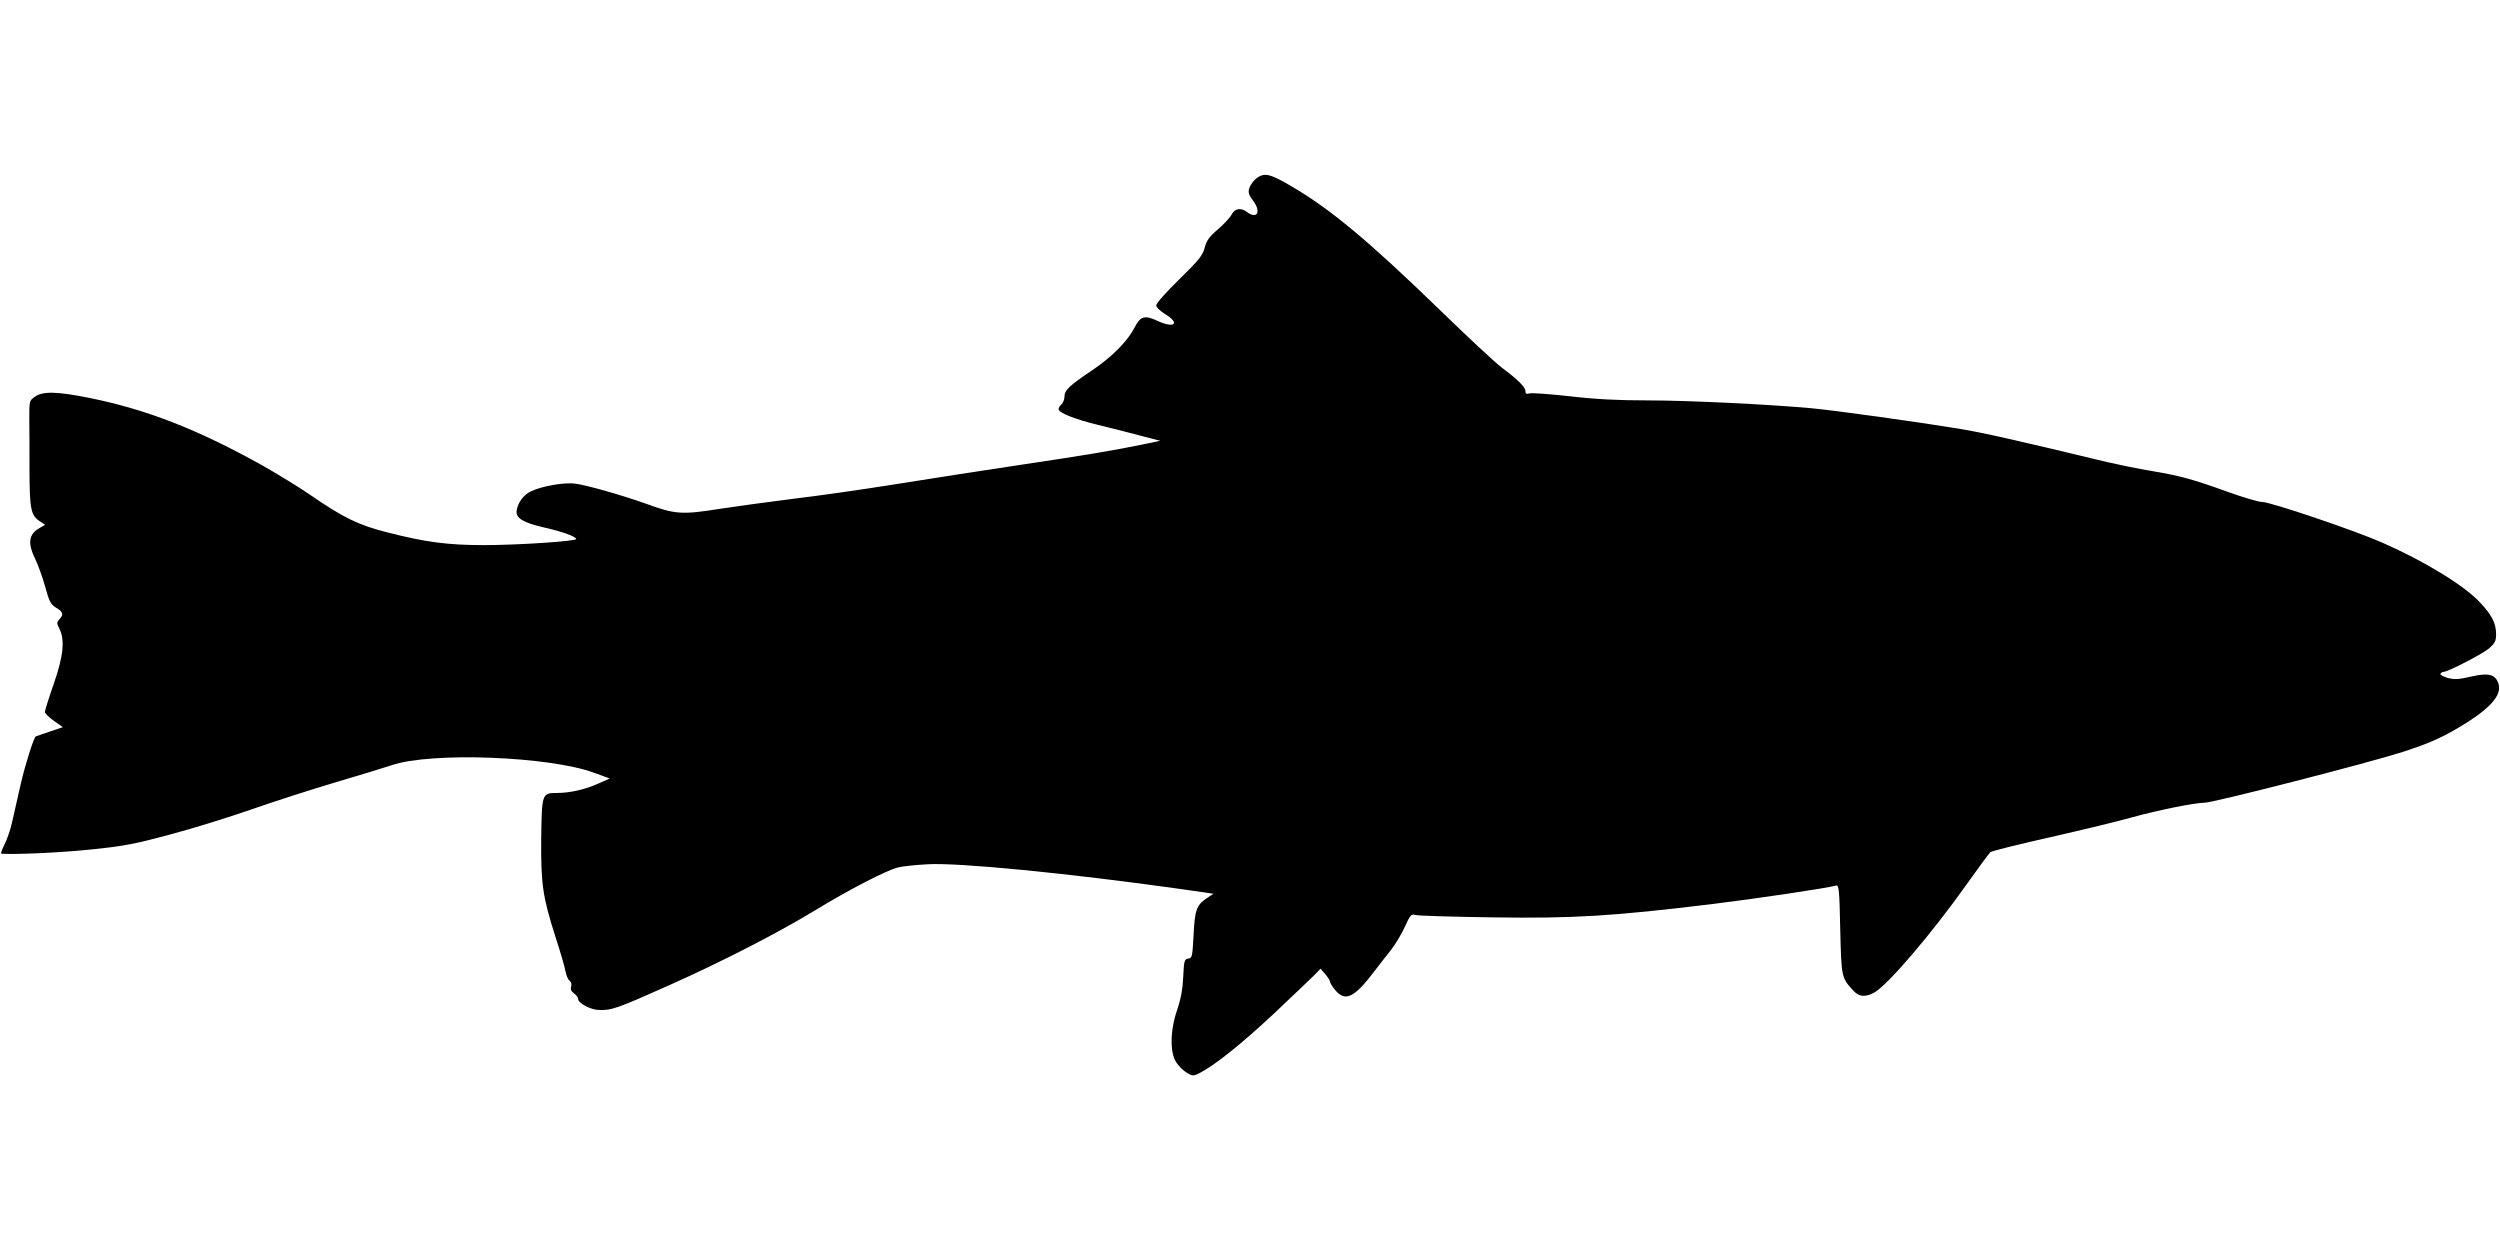 <svg version="1.0" xmlns="http://www.w3.org/2000/svg" width="1280pt" height="640pt" viewBox="0 0 1280 640" preserveAspectRatio="xMidYMid meet"><g transform="translate(0,640) scale(0.1,-0.1)" fill="#000000" stroke="none"><path d="M6455 5500 c-26 -10 -51 -39 -60 -68 -5 -17 0 -32 19 -57 45 -58 24 -101 -30 -60 -31 23 -62 18 -78 -13 -8 -16 -40 -50 -70 -76 -45 -38 -58 -57 -68 -94 -10 -39 -28 -62 -130 -162 -65 -63 -118 -123 -118 -133 0 -10 19 -29 45 -45 78 -47 50 -75 -36 -36 -68 32 -90 26 -120 -33 -36 -70 -116 -151 -216 -218 -119 -80 -143 -103 -143 -136 0 -14 -7 -32 -15 -39 -8 -7 -15 -18 -15 -25 0 -18 84 -52 200 -80 58 -14 154 -38 213 -54 l108 -28 -78 -16 c-153 -32 -302 -57 -638 -107 -187 -28 -477 -73 -645 -100 -168 -27 -402 -60 -520 -74 -118 -15 -289 -38 -380 -52 -187 -30 -225 -27 -367 25 -116 42 -311 98 -369 105 -57 7 -171 -13 -226 -40 -38 -17 -68 -60 -73 -100 -4 -37 34 -60 138 -84 93 -21 167 -47 167 -60 0 -11 -299 -31 -472 -31 -185 0 -299 15 -494 65 -147 37 -224 74 -394 191 -58 40 -169 108 -245 151 -328 183 -587 285 -879 345 -172 35 -246 37 -287 8 -29 -20 -29 -22 -29 -112 1 -51 1 -172 1 -270 1 -194 7 -226 53 -256 l27 -18 -34 -20 c-50 -30 -55 -77 -18 -152 15 -31 39 -96 52 -144 21 -77 28 -91 57 -109 36 -22 39 -34 16 -59 -14 -16 -14 -20 0 -48 29 -56 21 -140 -29 -283 -25 -71 -45 -136 -45 -143 0 -8 21 -28 46 -46 l46 -32 -68 -23 c-38 -13 -70 -24 -70 -24 -10 -1 -57 -152 -78 -245 -15 -66 -34 -151 -43 -190 -8 -38 -26 -91 -39 -117 -14 -27 -21 -48 -17 -49 78 -5 311 6 463 22 166 17 226 29 400 76 113 30 301 88 418 129 117 41 313 104 435 140 122 36 249 75 282 86 201 69 809 46 1038 -39 l79 -29 -59 -26 c-69 -31 -146 -48 -212 -48 -76 0 -77 -3 -80 -235 -2 -233 8 -299 74 -505 24 -74 47 -152 50 -172 4 -21 13 -43 21 -49 9 -7 12 -20 8 -31 -4 -14 1 -24 15 -34 12 -9 21 -21 21 -29 0 -21 63 -55 106 -56 65 -3 97 9 361 127 276 123 560 270 748 384 166 102 369 207 424 219 25 6 93 13 151 16 157 9 714 -45 1304 -128 l159 -23 -36 -24 c-51 -35 -60 -60 -66 -190 -6 -108 -7 -115 -27 -118 -20 -3 -22 -10 -26 -95 -3 -65 -13 -114 -31 -168 -36 -102 -38 -220 -4 -269 12 -19 36 -42 54 -53 30 -17 33 -17 65 -1 77 39 214 149 378 302 96 91 190 180 208 198 l33 34 24 -27 c13 -16 25 -33 25 -40 0 -6 12 -25 26 -42 52 -62 98 -40 203 99 23 30 60 78 82 105 22 28 54 81 71 118 29 64 33 68 57 62 14 -4 193 -9 396 -12 410 -6 609 6 1120 68 221 27 592 82 636 95 14 4 17 -20 21 -224 6 -246 6 -248 67 -314 29 -32 61 -35 107 -10 69 38 297 305 476 558 58 82 112 155 119 161 8 6 147 41 309 77 162 37 349 82 415 101 130 36 321 75 372 75 45 0 829 201 1015 260 117 38 184 66 266 113 176 101 247 177 223 240 -17 45 -50 53 -139 33 -63 -15 -85 -16 -120 -7 -23 7 -40 16 -37 21 4 6 10 10 16 10 22 0 202 93 234 121 29 26 35 38 35 70 0 56 -19 96 -79 161 -79 87 -282 212 -502 309 -140 62 -574 209 -617 209 -18 0 -96 23 -174 51 -183 66 -246 83 -394 108 -67 11 -168 32 -225 45 -464 112 -633 150 -759 171 -214 35 -629 93 -757 105 -222 20 -632 40 -840 40 -149 0 -267 6 -394 21 -100 11 -193 18 -206 15 -18 -5 -23 -2 -23 12 0 20 -38 58 -120 119 -30 22 -174 156 -320 298 -361 350 -559 515 -754 629 -99 58 -130 69 -161 56z"/></g></svg>
